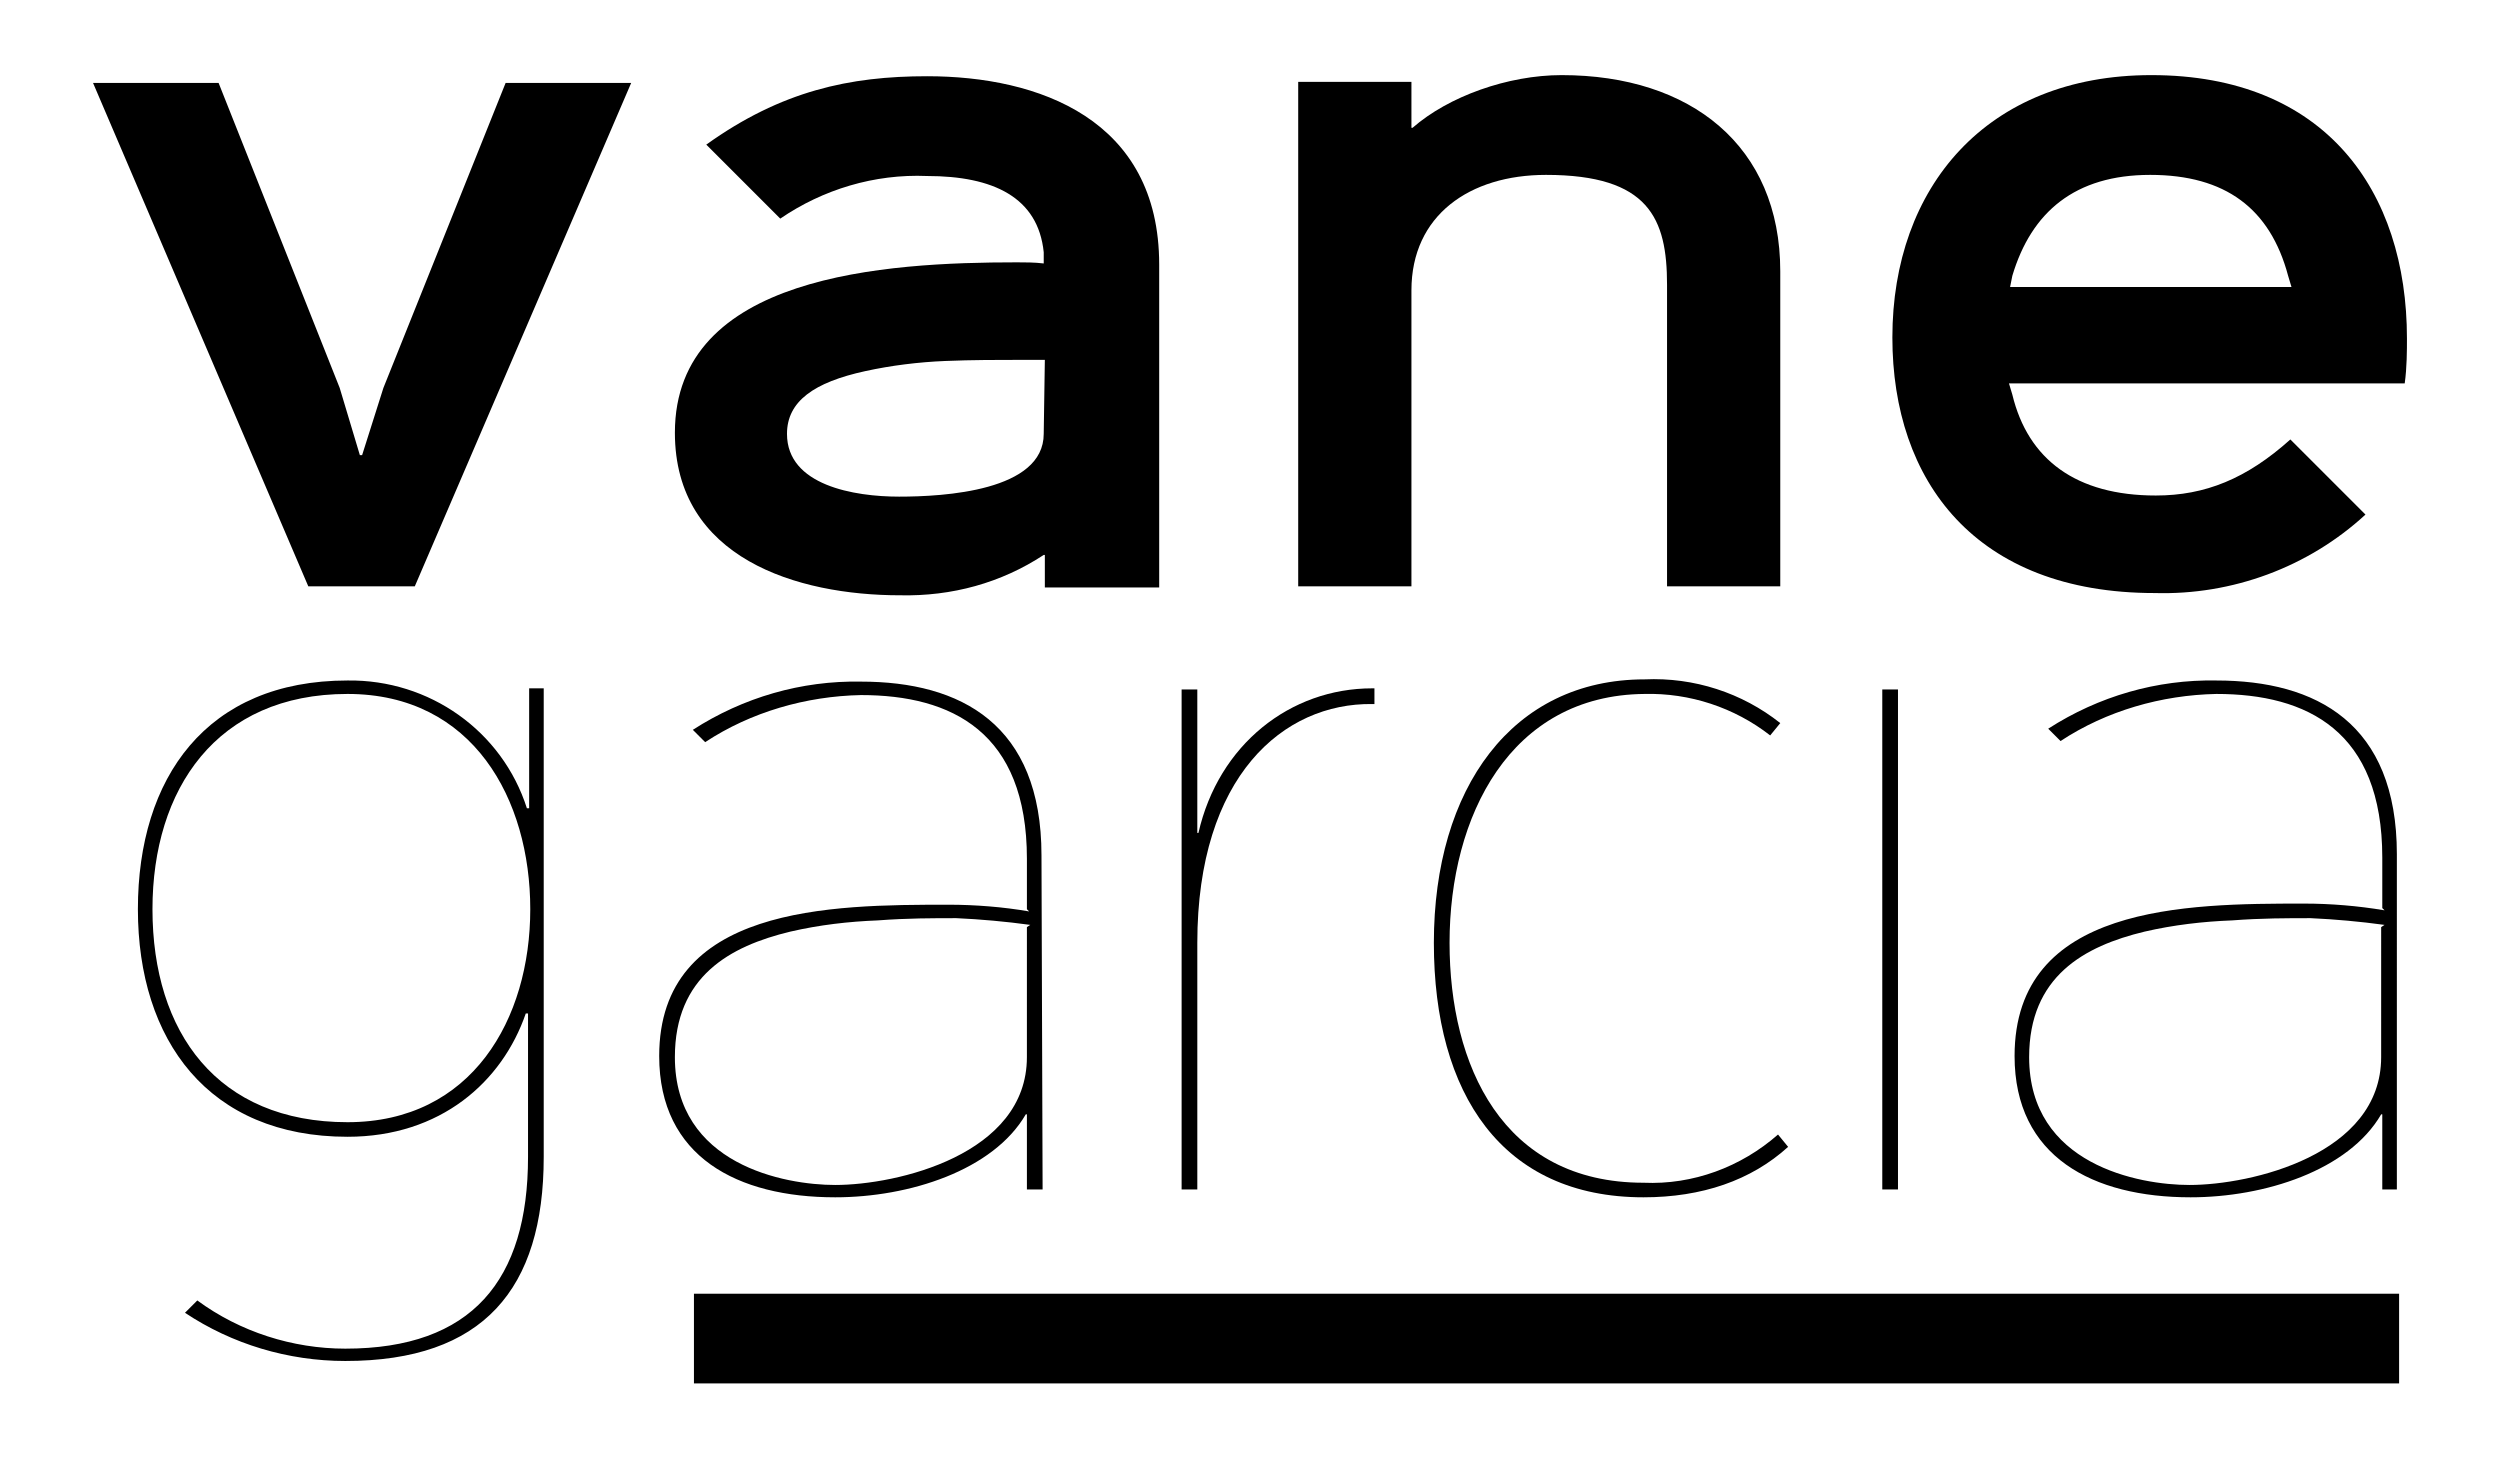 <?xml version="1.0" encoding="utf-8"?>
<!-- Generator: Adobe Illustrator 24.0.1, SVG Export Plug-In . SVG Version: 6.00 Build 0)  -->
<svg version="1.1" id="Layer_1" xmlns="http://www.w3.org/2000/svg" xmlns:xlink="http://www.w3.org/1999/xlink" x="0px" y="0px"
	 width="223px" height="130px" viewBox="0 0 223 130" style="enable-background:new 0 0 223 130;" xml:space="preserve">
<g>
	<path d="M56.3,7.4L37,52.3h-9.5L8.3,7.4h11.2l10.8,27.2l1.8,6h0.2l1.9-6L45.1,7.4H56.3z"/>
	<path d="M103.4,52.4H93.2v-2.9h-0.1c-3.8,2.5-8.2,3.7-12.8,3.6c-9.2,0-20.1-3.3-20.1-14.5c0-14.1,18.8-15.2,30.5-15.2
		c0.7,0,1.6,0,2.4,0.1v-1c-0.5-4.9-4.5-6.8-10.4-6.8c-4.7-0.2-9.3,1.2-13.1,3.8L63,12.9c6.7-4.8,12.8-6.1,19.7-6.1
		c9.9,0,20.7,3.8,20.7,16.8L103.4,52.4z M93.2,32.1h-2.1c-2,0-4.4,0-6.8,0.1c-2.4,0.1-4.8,0.4-7.1,0.9c-4.6,1-7,2.7-7,5.6
		c0,4.6,6,5.6,10,5.6s12.9-0.5,12.9-5.6L93.2,32.1L93.2,32.1z"/>
	<path d="M158.8,52.3h-10.1V25.4c0-5.9-1.6-9.8-10.8-9.8c-6.8,0-12,3.6-12,10.3v26.4h-10.1v-45h10.1v4.1h0.1
		c3.2-2.8,8.5-4.7,13.3-4.7c11.5,0,19.5,6.3,19.5,17.5V52.3z"/>
	<path d="M214.5,34.2h-35.3l0.3,1c1.4,5.8,5.7,9,12.8,9c4.4,0,8.1-1.5,12-5l6.7,6.7c-5.1,4.7-11.9,7.2-18.8,7
		c-16,0-23.4-10-23.4-22.8c0-13.4,8.4-23.4,23.1-23.4c15.5,0,22.8,10.3,22.8,23.5C214.7,31.2,214.7,32.8,214.5,34.2z M204.4,25.6
		l-0.3-1c-1.6-6-5.6-9-12.3-9c-6.7,0-10.6,3.3-12.3,9l-0.2,1H204.4z"/>
	<path d="M48.5,61.4v41.8c0,11.8-5.4,18.2-17.7,18.2c-5.1,0-10.1-1.5-14.3-4.3l1.1-1.1c3.8,2.8,8.5,4.3,13.2,4.3
		c11.3,0,16.3-6.1,16.3-17.1V90.4h-0.2c-2.1,6.1-7.6,11-15.9,11c-12.4,0-18.7-8.6-18.7-20.3S18.4,60.7,31,60.7
		c7.3-0.1,13.8,4.5,16,11.4h0.2V61.4H48.5z M31,61.9c-11.7,0-17.4,8.5-17.4,19.2c0,11,5.8,19,17.4,19c11.1,0,16.3-9.2,16.3-19
		S42.2,61.9,31,61.9L31,61.9z"/>
	<path d="M93,106.1h-1.4v-6.7h-0.1c-2.9,5-10.4,7.4-17,7.4c-8.7,0-15.7-3.6-15.7-12.6c0-13.4,15.3-13.5,25.8-13.5
		c2.4,0,4.9,0.2,7.2,0.6l-0.2-0.2v-4.5c0-11.3-6.7-14.6-14.8-14.6c-4.9,0.1-9.8,1.5-13.9,4.2l-1.1-1.1c4.5-2.9,9.7-4.4,15-4.3
		c8.9,0,16.1,3.8,16.1,15.5L93,106.1z M91.9,82.5c-2.2-0.3-4.4-0.5-6.6-0.6c-2,0-4.4,0-7,0.2c-2.6,0.1-5.2,0.4-7.8,1
		c-5.4,1.3-10.3,4-10.3,11.2c0,9.6,9.8,11.4,14.3,11.4c5.5,0,17.1-2.7,17.1-11.4V82.7L91.9,82.5z"/>
	<path d="M122.6,62.8h-0.2c-7.9-0.1-15.6,6.4-15.6,21.3v22h-1.4V61.5h1.4v12.8h0.1c1.8-7.9,8.2-12.9,15.5-12.9h0.2V62.8z"/>
	<path d="M159.5,102.3c-3.3,3-7.7,4.5-12.9,4.5c-12.6,0-18.7-9.2-18.7-22.7c0-13.8,7-23.5,18.8-23.5c4.4-0.2,8.7,1.2,12.1,3.9
		l-0.9,1.1c-3.2-2.5-7.2-3.8-11.2-3.7c-12,0.1-17.4,10.9-17.4,22.2c0,10.9,4.7,21.4,17.3,21.4c4.4,0.2,8.7-1.4,12-4.3L159.5,102.3z"
		/>
	<path d="M169.3,106.1h-1.4V61.5h1.4V106.1z"/>
	<path d="M213.8,106.1h-1.3v-6.7h-0.1c-2.9,5-10.4,7.4-17,7.4c-8.7,0-15.7-3.6-15.7-12.6c0-13.5,15.3-13.6,25.8-13.6
		c2.4,0,4.8,0.2,7.2,0.6l-0.2-0.2v-4.5c0-11.3-6.7-14.6-14.8-14.6c-4.9,0.1-9.8,1.5-13.9,4.2l-1.1-1.1c4.5-2.9,9.7-4.4,15-4.3
		c8.9,0,16.1,3.8,16.1,15.5V106.1z M212.7,82.5c-2.2-0.3-4.4-0.5-6.6-0.6c-2,0-4.4,0-7,0.2c-2.6,0.1-5.2,0.4-7.8,1
		c-5.4,1.3-10.3,4-10.3,11.2c0,9.6,9.8,11.4,14.3,11.4c5.5,0,17.1-2.7,17.1-11.4V82.7L212.7,82.5z"/>
	<rect x="61.9" y="115.4" width="152.1" height="8"/>
</g>
</svg>
